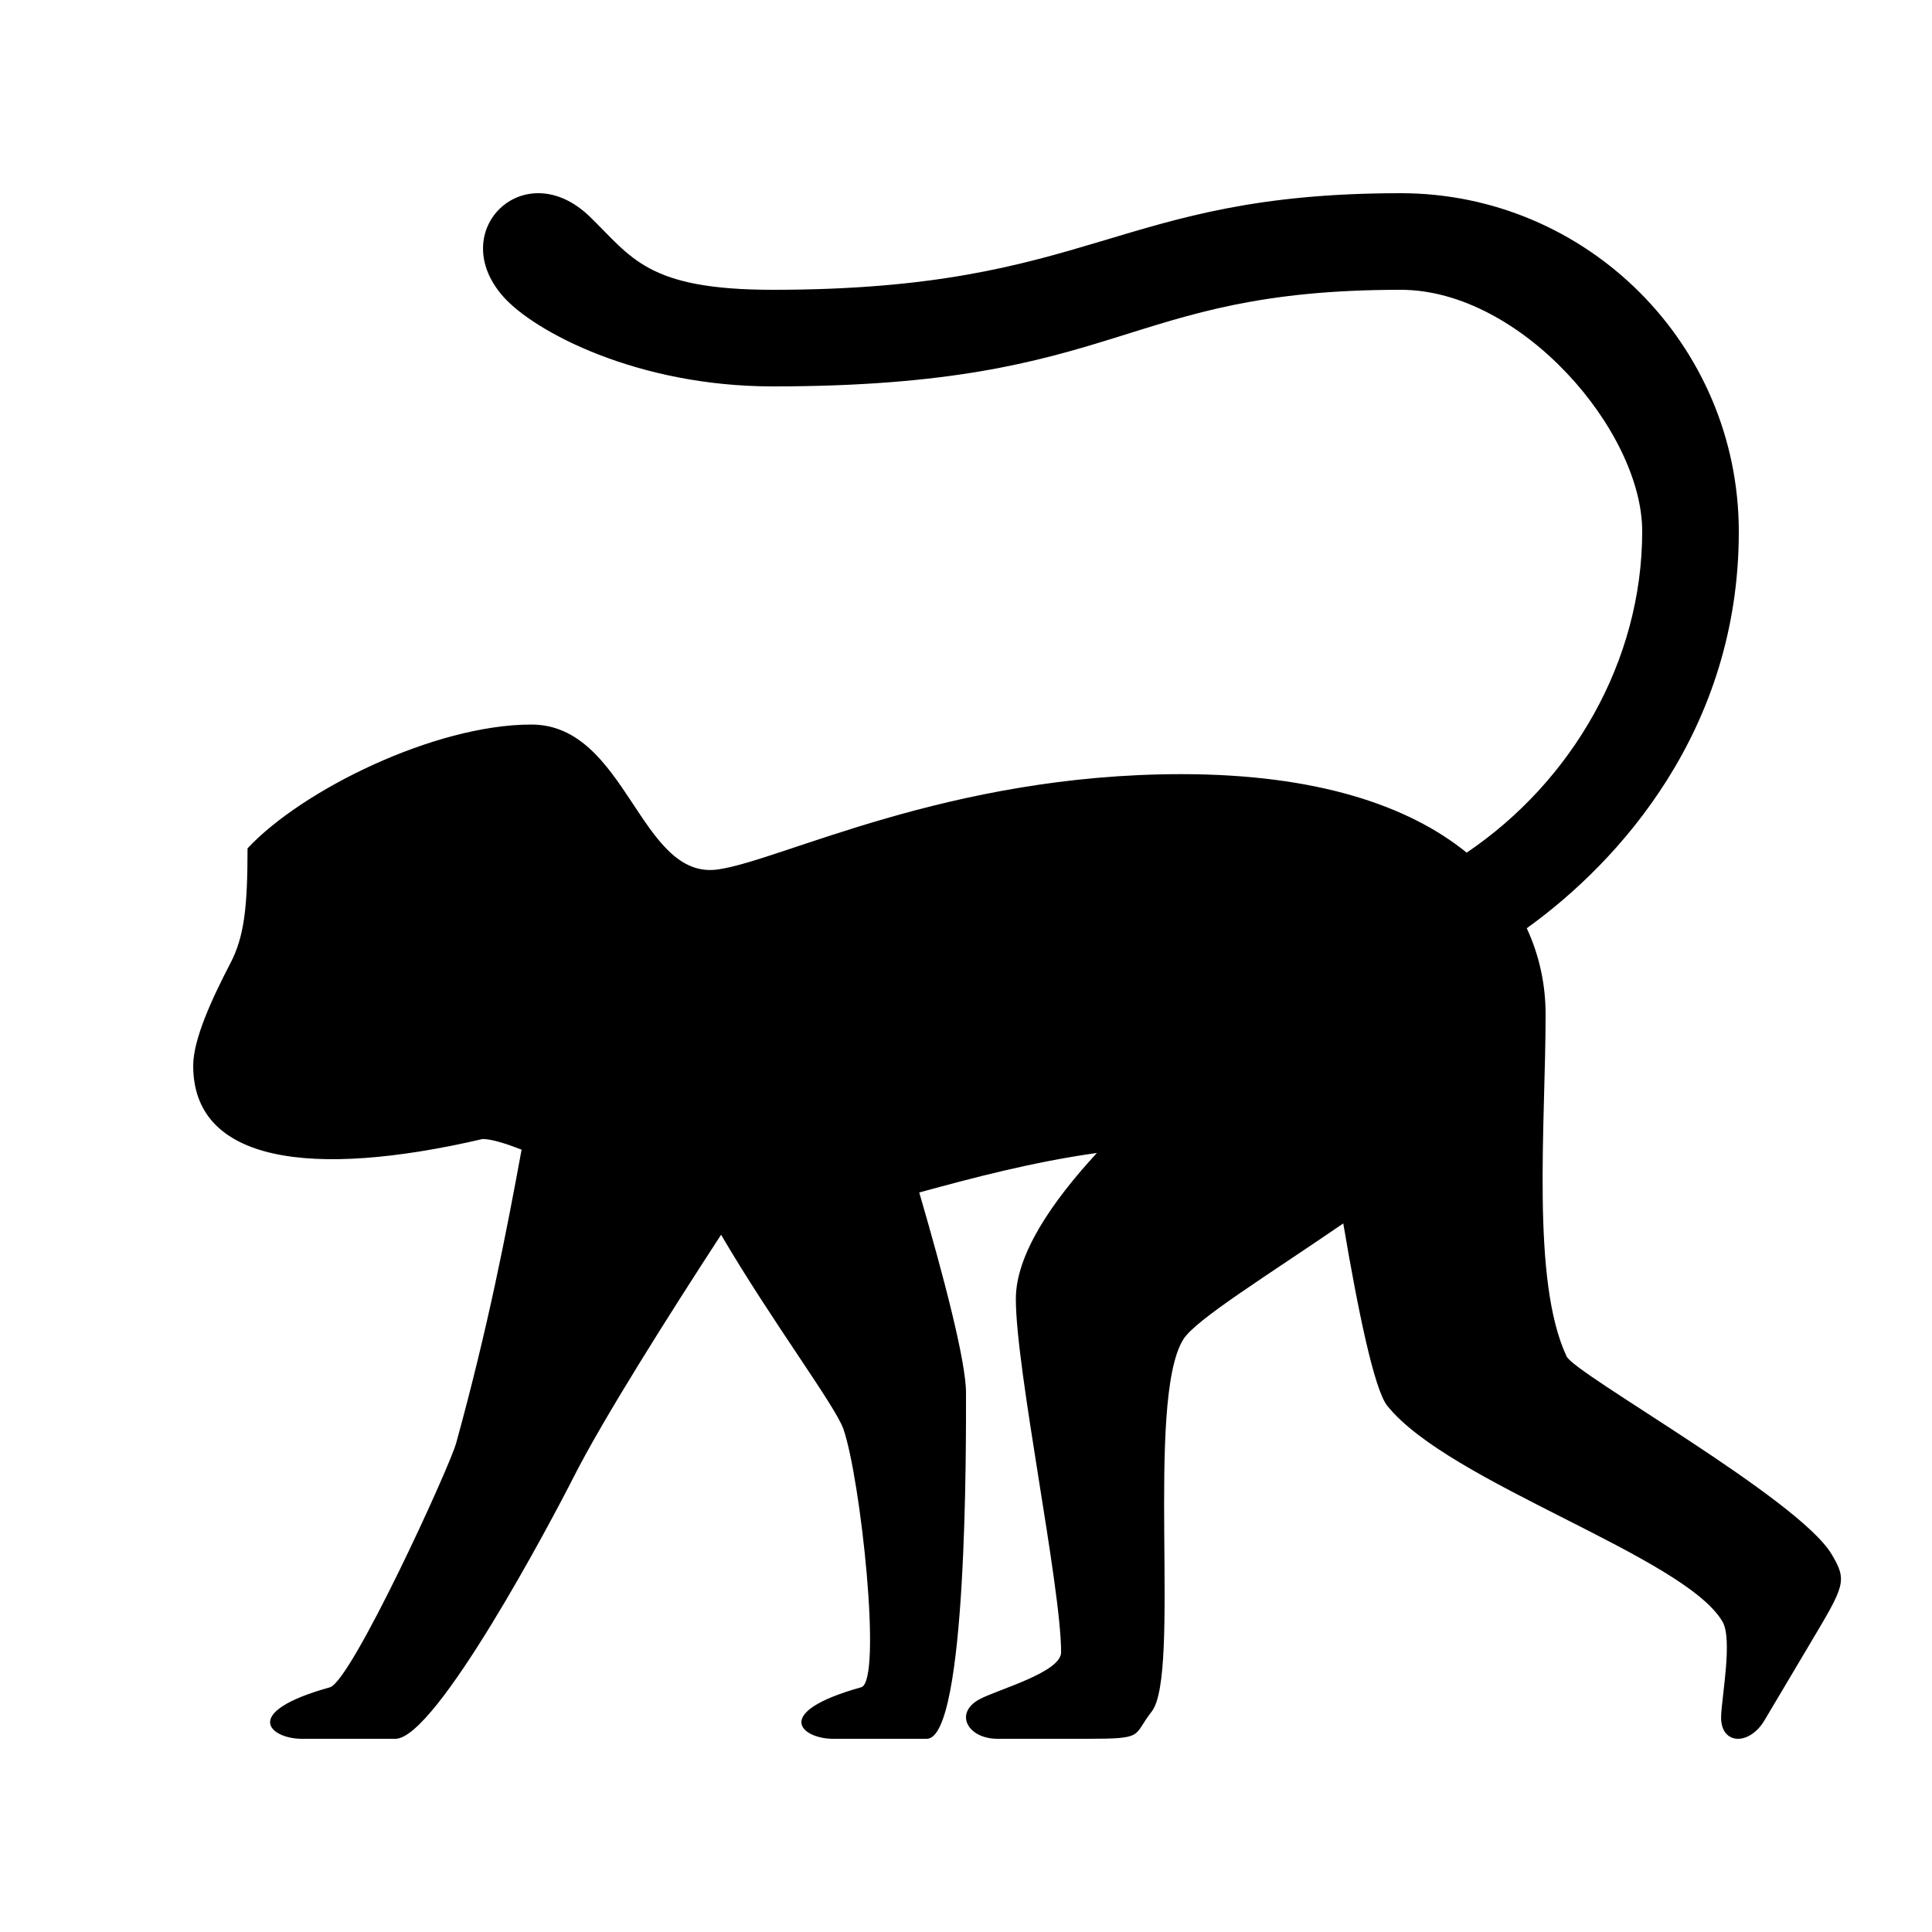 <?xml version="1.0" encoding="utf-8"?>
<!-- Generator: Adobe Illustrator 15.0.0, SVG Export Plug-In . SVG Version: 6.00 Build 0)  -->
<!DOCTYPE svg PUBLIC "-//W3C//DTD SVG 1.1//EN" "http://www.w3.org/Graphics/SVG/1.1/DTD/svg11.dtd">
<svg xmlns="http://www.w3.org/2000/svg" xmlns:xlink="http://www.w3.org/1999/xlink" version="1.1" id="Shape_5_2_" x="0px" y="0px" width="40px" height="40px" viewBox="0 0 40 40" enable-background="new 0 0 40 40" xml:space="preserve">
<g>
	<g>
		<path d="M37.922,32.179c-0.688-1.154-5.314-3.729-5.487-4.096C31.696,26.513,32,23.281,32,21c0-0.607-0.126-1.213-0.39-1.782    c1.91-1.371,4.39-4.106,4.39-8.207C36,7.129,32.851,4,29,4c-5.938,0-6.313,2-13,2c-2.599,0-2.916-0.666-3.784-1.51    c-1.357-1.319-3.008,0.294-1.791,1.657C11.065,6.865,13.188,8,16,8c7.313,0,7.188-2,13-2c2.494,0,5,2.923,5,5    c0,2.697-1.464,5.188-3.634,6.653c-1.197-0.972-3.104-1.625-5.907-1.625c-4.833,0-8.273,1.785-9.595,1.973    c-1.621,0.229-1.883-3-3.864-3c-2.006,0-4.755,1.361-5.875,2.563c0,1.223-0.069,1.828-0.354,2.377C4.386,20.681,4,21.518,4,22.064    c0,2,2.438,2.344,5.992,1.518c0.181,0,0.468,0.089,0.807,0.22c-0.317,1.73-0.703,3.713-1.354,6.073    c-0.143,0.517-2.17,4.935-2.615,5.059C4.955,35.456,5.598,36,6.247,36h1.94c0.843,0,3.246-4.543,3.688-5.416    c0.612-1.209,1.979-3.368,3.054-5.02c1.056,1.802,2.364,3.539,2.533,4.023c0.353,1.013,0.813,5.222,0.368,5.346    C15.955,35.456,16.598,36,17.247,36h1.94C20.031,36,20,29.813,20,28.834c0-0.646-0.458-2.396-0.968-4.145    c1.127-0.308,2.36-0.634,3.678-0.818c-0.934,1.012-1.678,2.104-1.678,3.02c0,1.479,0.937,5.953,0.937,7.317    c0,0.42-1.33,0.775-1.696,0.977C19.75,35.472,20.034,36,20.655,36H22.5c1.219,0,0.942-0.053,1.344-0.563    c0.614-0.781-0.138-6.438,0.656-7.708c0.256-0.409,1.733-1.317,3.311-2.399c0.305,1.808,0.642,3.438,0.91,3.774    c1.281,1.602,6.146,3.116,6.941,4.469c0.213,0.363-0.014,1.541-0.028,1.958c-0.02,0.596,0.579,0.622,0.897,0.088    c0.119-0.2,0.75-1.264,0.942-1.586C38.191,32.825,38.254,32.736,37.922,32.179z"/>
	</g>
</g>
</svg>
